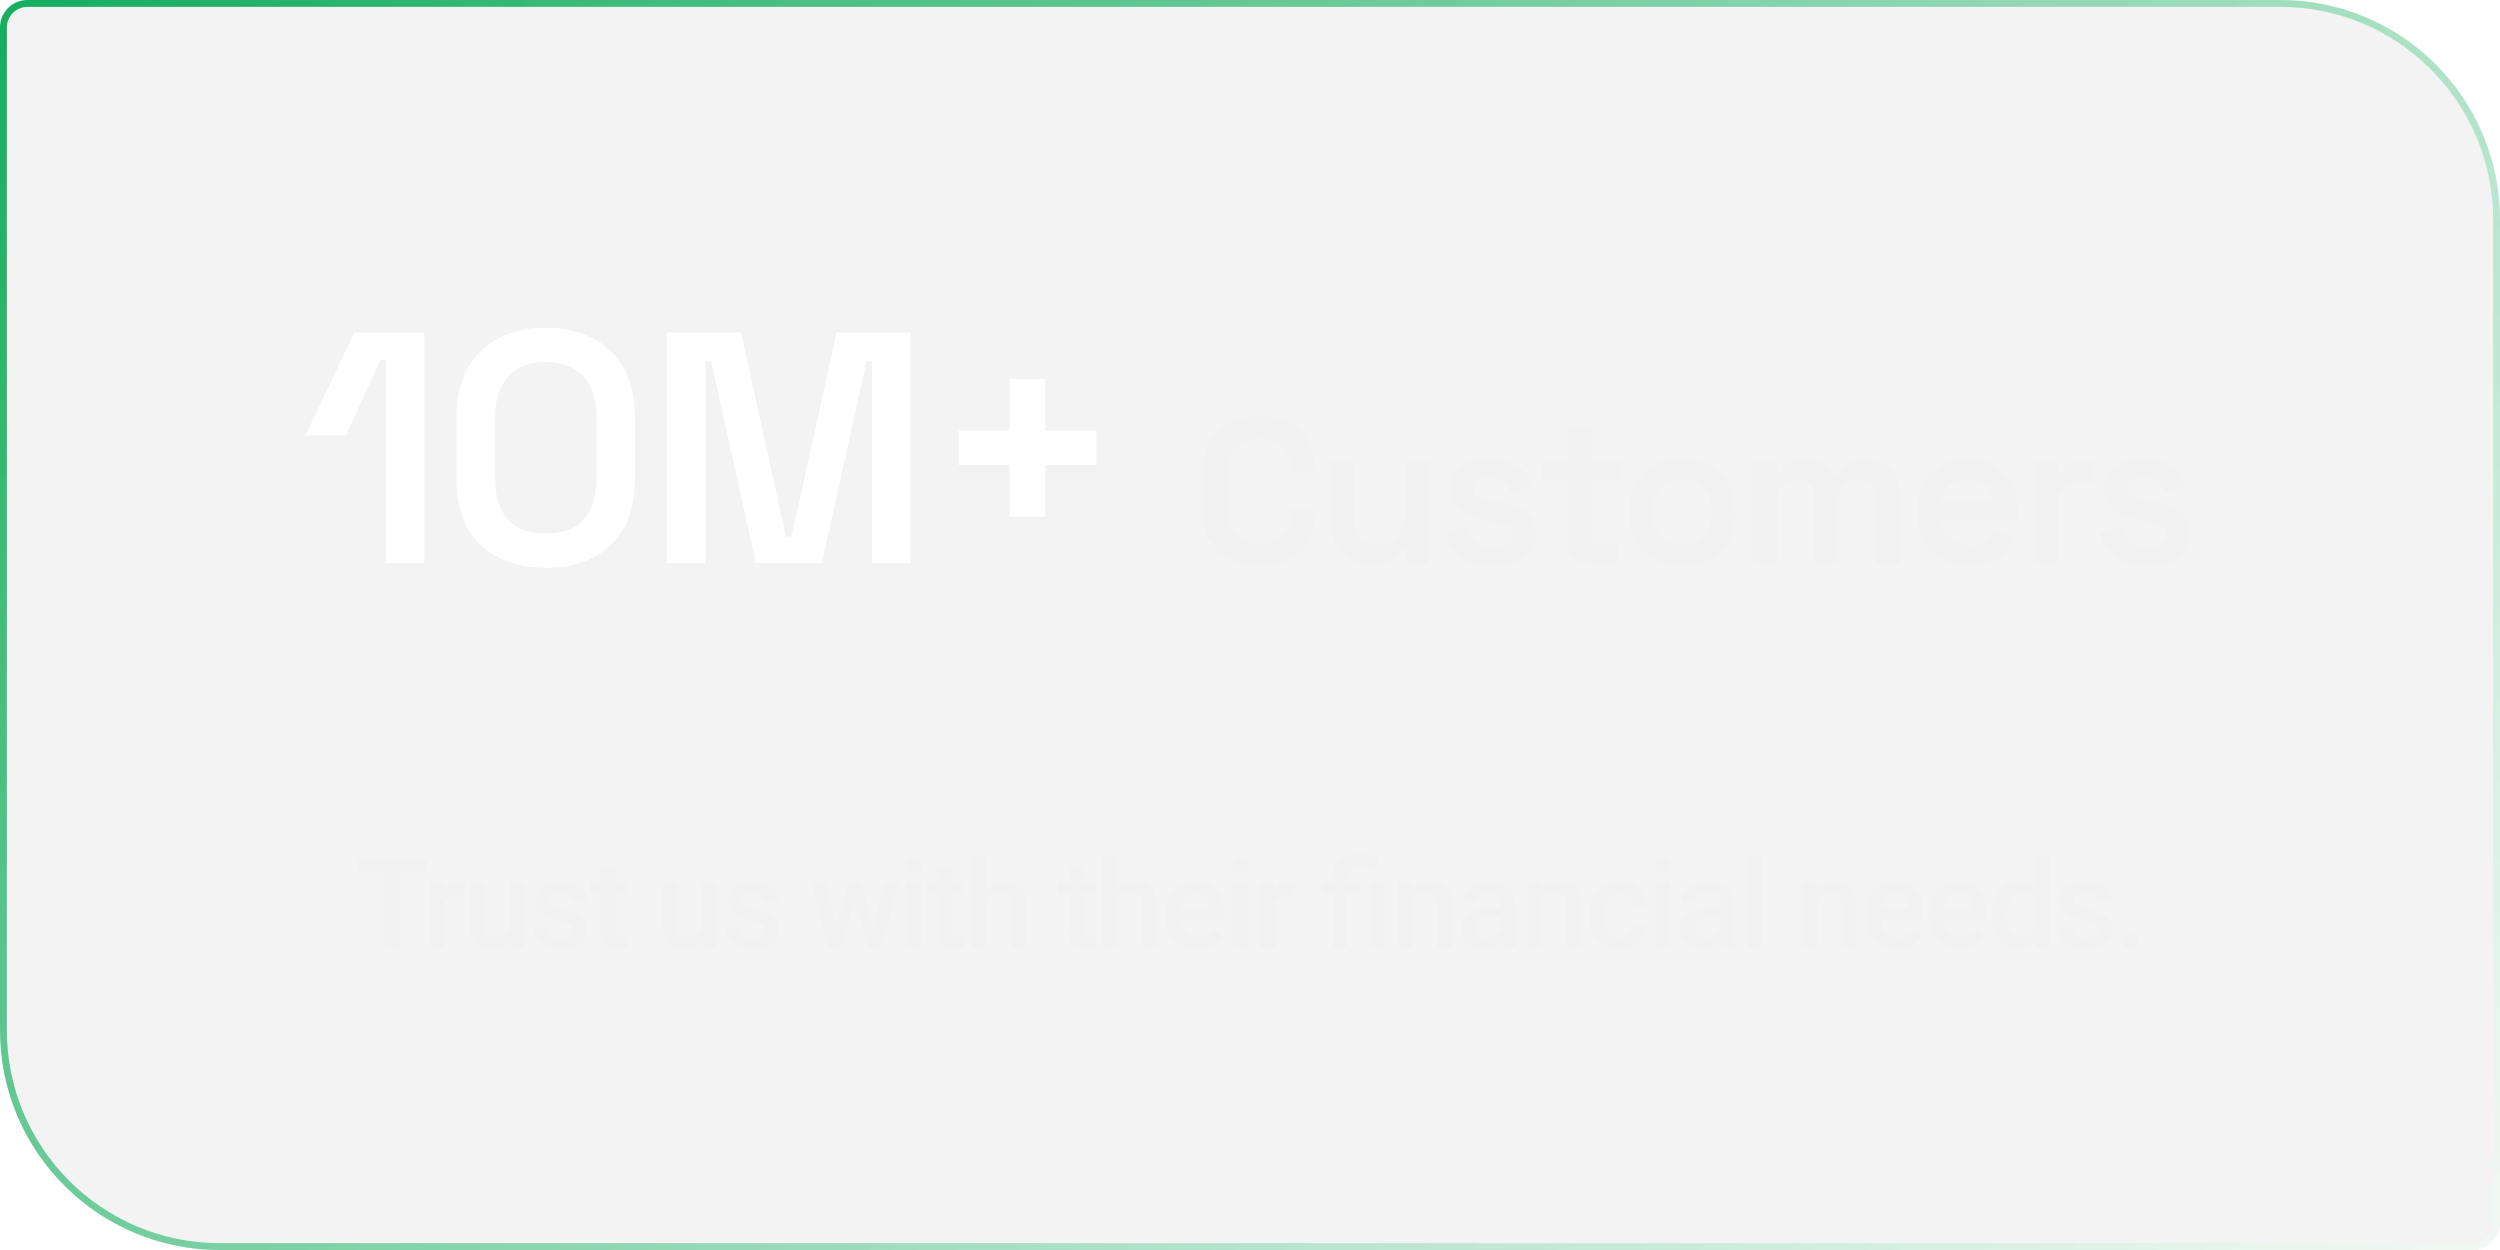 <svg width="364" height="182" viewBox="0 0 364 182" fill="none" xmlns="http://www.w3.org/2000/svg">
<g filter="url(#filter0_b_0_590)">
<path d="M0 4C0 1.791 1.791 0 4 0H332C349.673 0 364 14.327 364 32V178C364 180.209 362.209 182 360 182H32C14.327 182 0 167.673 0 150V4Z" fill="#898989" fill-opacity="0.1"/>
<path d="M0.5 4C0.5 2.067 2.067 0.5 4 0.5H332C349.397 0.5 363.5 14.603 363.5 32V178C363.5 179.933 361.933 181.5 360 181.5H32C14.603 181.5 0.5 167.397 0.5 150V4Z" stroke="url(#paint0_linear_0_590)"/>
<path d="M56.213 82V52.432H55.397L50.357 63.424H44.453L51.605 48.4H61.781V82H56.213ZM79.461 82.672C75.525 82.672 72.373 81.568 70.005 79.36C67.637 77.152 66.453 73.824 66.453 69.376V61.024C66.453 56.672 67.637 53.376 70.005 51.136C72.373 48.864 75.525 47.728 79.461 47.728C83.429 47.728 86.581 48.864 88.917 51.136C91.285 53.376 92.469 56.672 92.469 61.024V69.376C92.469 73.824 91.285 77.152 88.917 79.36C86.581 81.568 83.429 82.672 79.461 82.672ZM79.461 77.68C81.989 77.68 83.845 76.976 85.029 75.568C86.245 74.16 86.853 72.16 86.853 69.568V60.784C86.853 58.16 86.197 56.16 84.885 54.784C83.573 53.408 81.765 52.72 79.461 52.72C77.093 52.72 75.269 53.424 73.989 54.832C72.709 56.24 72.069 58.224 72.069 60.784V69.568C72.069 72.224 72.677 74.24 73.893 75.616C75.141 76.992 76.997 77.68 79.461 77.68ZM97.1 82V48.4H107.9L114.428 78.112H115.244L121.82 48.4H132.572V82H127.004V52.576H126.188L119.66 82H110.06L103.532 52.576H102.716V82H97.1ZM147.017 75.232V67.696H139.577V62.704H147.017V55.168H152.201V62.704H159.641V67.696H152.201V75.232H147.017Z" fill="white"/>
<path d="M183.492 82.42C180.932 82.42 178.892 81.7 177.372 80.26C175.852 78.8 175.092 76.71 175.092 73.99V69.01C175.092 66.29 175.852 64.21 177.372 62.77C178.892 61.31 180.932 60.58 183.492 60.58C186.052 60.58 188.022 61.28 189.402 62.68C190.802 64.08 191.502 66 191.502 68.44V68.62H187.962V68.35C187.962 67.03 187.592 65.95 186.852 65.11C186.132 64.25 185.012 63.82 183.492 63.82C182.012 63.82 180.842 64.28 179.982 65.2C179.142 66.1 178.722 67.35 178.722 68.95V74.05C178.722 75.63 179.142 76.88 179.982 77.8C180.842 78.72 182.012 79.18 183.492 79.18C185.012 79.18 186.132 78.76 186.852 77.92C187.592 77.06 187.962 75.97 187.962 74.65V74.14H191.502V74.56C191.502 77 190.802 78.92 189.402 80.32C188.022 81.72 186.052 82.42 183.492 82.42ZM199.619 82.24C198.479 82.24 197.469 81.99 196.589 81.49C195.709 80.97 195.029 80.25 194.549 79.33C194.069 78.39 193.829 77.3 193.829 76.06V67.18H197.249V75.79C197.249 76.99 197.539 77.88 198.119 78.46C198.719 79.04 199.559 79.33 200.639 79.33C201.859 79.33 202.819 78.93 203.519 78.13C204.239 77.33 204.599 76.18 204.599 74.68V67.18H208.019V82H204.659V79.93H204.149C203.889 80.47 203.409 80.99 202.709 81.49C202.029 81.99 200.999 82.24 199.619 82.24ZM217.476 82.42C215.556 82.42 213.976 82 212.736 81.16C211.496 80.32 210.746 79.09 210.486 77.47L213.666 76.66C213.806 77.42 214.056 78.02 214.416 78.46C214.776 78.9 215.216 79.21 215.736 79.39C216.276 79.57 216.856 79.66 217.476 79.66C218.416 79.66 219.116 79.49 219.576 79.15C220.056 78.81 220.296 78.38 220.296 77.86C220.296 77.32 220.066 76.92 219.606 76.66C219.166 76.4 218.486 76.18 217.566 76L216.636 75.85C215.616 75.65 214.686 75.38 213.846 75.04C213.006 74.68 212.326 74.2 211.806 73.6C211.306 72.98 211.056 72.2 211.056 71.26C211.056 69.82 211.586 68.71 212.646 67.93C213.726 67.15 215.136 66.76 216.876 66.76C218.536 66.76 219.906 67.13 220.986 67.87C222.066 68.61 222.766 69.6 223.086 70.84L219.906 71.8C219.746 70.96 219.396 70.37 218.856 70.03C218.316 69.67 217.656 69.49 216.876 69.49C216.076 69.49 215.456 69.63 215.016 69.91C214.596 70.19 214.386 70.59 214.386 71.11C214.386 71.63 214.606 72.02 215.046 72.28C215.486 72.54 216.076 72.73 216.816 72.85L217.746 73.03C218.846 73.23 219.836 73.49 220.716 73.81C221.616 74.13 222.326 74.59 222.846 75.19C223.366 75.79 223.626 76.6 223.626 77.62C223.626 79.16 223.066 80.35 221.946 81.19C220.846 82.01 219.356 82.42 217.476 82.42ZM231.415 82C230.455 82 229.685 81.72 229.105 81.16C228.545 80.58 228.265 79.8 228.265 78.82V70.03H224.395V67.18H228.265V62.41H231.715V67.18H235.975V70.03H231.715V78.25C231.715 78.85 231.995 79.15 232.555 79.15H235.525V82H231.415ZM244.929 82.42C243.449 82.42 242.119 82.12 240.939 81.52C239.779 80.9 238.859 80.03 238.179 78.91C237.519 77.77 237.189 76.41 237.189 74.83V74.35C237.189 72.77 237.519 71.41 238.179 70.27C238.859 69.13 239.779 68.26 240.939 67.66C242.119 67.06 243.449 66.76 244.929 66.76C246.409 66.76 247.729 67.06 248.889 67.66C250.049 68.26 250.959 69.13 251.619 70.27C252.299 71.41 252.639 72.77 252.639 74.35V74.83C252.639 76.41 252.299 77.77 251.619 78.91C250.959 80.03 250.049 80.9 248.889 81.52C247.729 82.12 246.409 82.42 244.929 82.42ZM244.929 79.36C246.189 79.36 247.219 78.96 248.019 78.16C248.819 77.34 249.219 76.2 249.219 74.74V74.44C249.219 72.98 248.819 71.85 248.019 71.05C247.219 70.23 246.189 69.82 244.929 69.82C243.669 69.82 242.639 70.23 241.839 71.05C241.039 71.85 240.639 72.98 240.639 74.44V74.74C240.639 76.2 241.039 77.34 241.839 78.16C242.639 78.96 243.669 79.36 244.929 79.36ZM255.257 82V67.18H258.647V68.83H259.157C259.417 68.33 259.847 67.89 260.447 67.51C261.067 67.11 261.887 66.91 262.907 66.91C263.987 66.91 264.857 67.13 265.517 67.57C266.177 68.01 266.677 68.57 267.017 69.25H267.497C267.837 68.57 268.327 68.01 268.967 67.57C269.607 67.13 270.517 66.91 271.697 66.91C272.617 66.91 273.447 67.11 274.187 67.51C274.947 67.91 275.547 68.5 275.987 69.28C276.447 70.06 276.677 71.03 276.677 72.19V82H273.227V72.43C273.227 71.57 272.997 70.92 272.537 70.48C272.077 70.02 271.437 69.79 270.617 69.79C269.717 69.79 268.997 70.09 268.457 70.69C267.937 71.27 267.677 72.11 267.677 73.21V82H264.257V72.43C264.257 71.57 264.027 70.92 263.567 70.48C263.107 70.02 262.467 69.79 261.647 69.79C260.727 69.79 260.007 70.09 259.487 70.69C258.967 71.27 258.707 72.11 258.707 73.21V82H255.257ZM286.651 82.42C285.171 82.42 283.861 82.11 282.721 81.49C281.601 80.85 280.721 79.96 280.081 78.82C279.461 77.66 279.151 76.31 279.151 74.77V74.41C279.151 72.85 279.461 71.5 280.081 70.36C280.701 69.22 281.571 68.34 282.691 67.72C283.811 67.08 285.101 66.76 286.561 66.76C288.001 66.76 289.261 67.08 290.341 67.72C291.421 68.34 292.261 69.22 292.861 70.36C293.461 71.5 293.761 72.83 293.761 74.35V75.58H282.631C282.671 76.74 283.081 77.67 283.861 78.37C284.641 79.07 285.601 79.42 286.741 79.42C287.861 79.42 288.691 79.18 289.231 78.7C289.771 78.2 290.181 77.64 290.461 77.02L293.311 78.49C293.031 79.03 292.621 79.61 292.081 80.23C291.561 80.83 290.861 81.35 289.981 81.79C289.101 82.21 287.991 82.42 286.651 82.42ZM282.661 72.97H290.251C290.171 71.99 289.791 71.21 289.111 70.63C288.451 70.05 287.591 69.76 286.531 69.76C285.431 69.76 284.551 70.05 283.891 70.63C283.231 71.21 282.821 71.99 282.661 72.97ZM296.253 82V67.18H299.643V68.89H300.153C300.373 68.27 300.743 67.82 301.263 67.54C301.783 67.26 302.403 67.12 303.123 67.12H304.923V70.18H303.063C302.063 70.18 301.253 70.45 300.633 70.99C300.013 71.51 299.703 72.32 299.703 73.42V82H296.253ZM312.719 82.42C310.799 82.42 309.219 82 307.979 81.16C306.739 80.32 305.989 79.09 305.729 77.47L308.909 76.66C309.049 77.42 309.299 78.02 309.659 78.46C310.019 78.9 310.459 79.21 310.979 79.39C311.519 79.57 312.099 79.66 312.719 79.66C313.659 79.66 314.359 79.49 314.819 79.15C315.299 78.81 315.539 78.38 315.539 77.86C315.539 77.32 315.309 76.92 314.849 76.66C314.409 76.4 313.729 76.18 312.809 76L311.879 75.85C310.859 75.65 309.929 75.38 309.089 75.04C308.249 74.68 307.569 74.2 307.049 73.6C306.549 72.98 306.299 72.2 306.299 71.26C306.299 69.82 306.829 68.71 307.889 67.93C308.969 67.15 310.379 66.76 312.119 66.76C313.779 66.76 315.149 67.13 316.229 67.87C317.309 68.61 318.009 69.6 318.329 70.84L315.149 71.8C314.989 70.96 314.639 70.37 314.099 70.03C313.559 69.67 312.899 69.49 312.119 69.49C311.319 69.49 310.699 69.63 310.259 69.91C309.839 70.19 309.629 70.59 309.629 71.11C309.629 71.63 309.849 72.02 310.289 72.28C310.729 72.54 311.319 72.73 312.059 72.85L312.989 73.03C314.089 73.23 315.079 73.49 315.959 73.81C316.859 74.13 317.569 74.59 318.089 75.19C318.609 75.79 318.869 76.6 318.869 77.62C318.869 79.16 318.309 80.35 317.189 81.19C316.089 82.01 314.599 82.42 312.719 82.42Z" fill="#F1F1F1"/>
<path d="M58.188 125.203V138H56V125.203H58.188ZM62.205 125.203V126.961H52.019V125.203H62.205ZM64.726 130.301V138H62.608V128.49H64.629L64.726 130.301ZM67.635 128.429L67.617 130.397C67.489 130.374 67.348 130.356 67.195 130.345C67.049 130.333 66.903 130.327 66.756 130.327C66.393 130.327 66.073 130.38 65.798 130.485C65.523 130.585 65.291 130.731 65.104 130.925C64.922 131.112 64.781 131.341 64.682 131.61C64.582 131.88 64.524 132.182 64.506 132.516L64.023 132.551C64.023 131.953 64.081 131.399 64.198 130.89C64.316 130.38 64.491 129.932 64.726 129.545C64.966 129.158 65.265 128.856 65.622 128.64C65.986 128.423 66.404 128.314 66.879 128.314C67.008 128.314 67.146 128.326 67.292 128.35C67.445 128.373 67.559 128.399 67.635 128.429ZM74.234 135.759V128.49H76.361V138H74.357L74.234 135.759ZM74.533 133.781L75.245 133.764C75.245 134.402 75.174 134.991 75.034 135.53C74.893 136.063 74.676 136.529 74.383 136.928C74.09 137.32 73.715 137.628 73.258 137.851C72.801 138.067 72.253 138.176 71.615 138.176C71.152 138.176 70.727 138.108 70.34 137.974C69.954 137.839 69.62 137.631 69.338 137.35C69.063 137.068 68.849 136.702 68.697 136.251C68.544 135.8 68.468 135.261 68.468 134.634V128.49H70.586V134.651C70.586 134.997 70.627 135.287 70.709 135.521C70.791 135.75 70.903 135.935 71.043 136.075C71.184 136.216 71.348 136.315 71.535 136.374C71.723 136.433 71.922 136.462 72.133 136.462C72.737 136.462 73.211 136.345 73.557 136.11C73.909 135.87 74.158 135.548 74.304 135.144C74.456 134.739 74.533 134.285 74.533 133.781ZM83.417 135.425C83.417 135.214 83.364 135.023 83.258 134.854C83.153 134.678 82.951 134.52 82.652 134.379C82.359 134.238 81.925 134.109 81.351 133.992C80.847 133.881 80.384 133.749 79.963 133.597C79.546 133.438 79.189 133.248 78.89 133.025C78.591 132.803 78.36 132.539 78.196 132.234C78.032 131.93 77.95 131.578 77.95 131.18C77.95 130.793 78.035 130.427 78.205 130.081C78.375 129.735 78.618 129.431 78.934 129.167C79.251 128.903 79.634 128.695 80.085 128.543C80.543 128.391 81.052 128.314 81.615 128.314C82.412 128.314 83.094 128.449 83.663 128.719C84.237 128.982 84.676 129.343 84.981 129.8C85.286 130.251 85.438 130.761 85.438 131.329H83.32C83.32 131.077 83.255 130.843 83.127 130.626C83.004 130.403 82.816 130.225 82.564 130.09C82.312 129.949 81.996 129.879 81.615 129.879C81.252 129.879 80.95 129.938 80.71 130.055C80.475 130.166 80.299 130.312 80.182 130.494C80.071 130.676 80.015 130.875 80.015 131.092C80.015 131.25 80.044 131.394 80.103 131.522C80.168 131.646 80.273 131.76 80.419 131.865C80.566 131.965 80.765 132.059 81.017 132.146C81.275 132.234 81.597 132.319 81.984 132.401C82.71 132.554 83.335 132.75 83.856 132.99C84.383 133.225 84.788 133.529 85.069 133.904C85.35 134.273 85.491 134.742 85.491 135.311C85.491 135.732 85.4 136.119 85.218 136.471C85.043 136.816 84.785 137.118 84.445 137.376C84.105 137.628 83.698 137.824 83.223 137.965C82.754 138.105 82.227 138.176 81.641 138.176C80.78 138.176 80.05 138.023 79.453 137.719C78.855 137.408 78.401 137.013 78.09 136.532C77.786 136.046 77.633 135.542 77.633 135.021H79.681C79.705 135.413 79.813 135.727 80.006 135.961C80.206 136.189 80.452 136.356 80.745 136.462C81.044 136.562 81.351 136.611 81.668 136.611C82.048 136.611 82.368 136.562 82.626 136.462C82.883 136.356 83.08 136.216 83.215 136.04C83.349 135.858 83.417 135.653 83.417 135.425ZM91.255 128.49V130.037H85.893V128.49H91.255ZM87.44 126.161H89.558V135.372C89.558 135.665 89.599 135.891 89.681 136.049C89.769 136.201 89.889 136.304 90.042 136.356C90.194 136.409 90.373 136.436 90.578 136.436C90.724 136.436 90.865 136.427 91 136.409C91.135 136.392 91.243 136.374 91.325 136.356L91.334 137.974C91.158 138.026 90.953 138.073 90.719 138.114C90.49 138.155 90.226 138.176 89.927 138.176C89.441 138.176 89.01 138.091 88.635 137.921C88.26 137.745 87.968 137.461 87.757 137.068C87.546 136.676 87.44 136.154 87.44 135.504V126.161ZM102.194 135.759V128.49H104.321V138H102.317L102.194 135.759ZM102.492 133.781L103.204 133.764C103.204 134.402 103.134 134.991 102.993 135.53C102.853 136.063 102.636 136.529 102.343 136.928C102.05 137.32 101.675 137.628 101.218 137.851C100.761 138.067 100.213 138.176 99.574 138.176C99.112 138.176 98.687 138.108 98.3 137.974C97.913 137.839 97.579 137.631 97.298 137.35C97.023 137.068 96.809 136.702 96.656 136.251C96.504 135.8 96.428 135.261 96.428 134.634V128.49H98.546V134.651C98.546 134.997 98.587 135.287 98.669 135.521C98.751 135.75 98.862 135.935 99.003 136.075C99.144 136.216 99.308 136.315 99.495 136.374C99.683 136.433 99.882 136.462 100.093 136.462C100.696 136.462 101.171 136.345 101.517 136.11C101.868 135.87 102.117 135.548 102.264 135.144C102.416 134.739 102.492 134.285 102.492 133.781ZM111.376 135.425C111.376 135.214 111.324 135.023 111.218 134.854C111.113 134.678 110.911 134.52 110.612 134.379C110.319 134.238 109.885 134.109 109.311 133.992C108.807 133.881 108.344 133.749 107.922 133.597C107.506 133.438 107.149 133.248 106.85 133.025C106.551 132.803 106.32 132.539 106.156 132.234C105.992 131.93 105.91 131.578 105.91 131.18C105.91 130.793 105.995 130.427 106.164 130.081C106.334 129.735 106.578 129.431 106.894 129.167C107.21 128.903 107.594 128.695 108.045 128.543C108.502 128.391 109.012 128.314 109.575 128.314C110.371 128.314 111.054 128.449 111.622 128.719C112.197 128.982 112.636 129.343 112.941 129.8C113.246 130.251 113.398 130.761 113.398 131.329H111.28C111.28 131.077 111.215 130.843 111.086 130.626C110.963 130.403 110.776 130.225 110.524 130.09C110.272 129.949 109.955 129.879 109.575 129.879C109.211 129.879 108.91 129.938 108.669 130.055C108.435 130.166 108.259 130.312 108.142 130.494C108.031 130.676 107.975 130.875 107.975 131.092C107.975 131.25 108.004 131.394 108.063 131.522C108.127 131.646 108.233 131.76 108.379 131.865C108.526 131.965 108.725 132.059 108.977 132.146C109.235 132.234 109.557 132.319 109.944 132.401C110.67 132.554 111.294 132.75 111.816 132.99C112.343 133.225 112.747 133.529 113.029 133.904C113.31 134.273 113.451 134.742 113.451 135.311C113.451 135.732 113.36 136.119 113.178 136.471C113.002 136.816 112.745 137.118 112.405 137.376C112.065 137.628 111.658 137.824 111.183 137.965C110.714 138.105 110.187 138.176 109.601 138.176C108.74 138.176 108.01 138.023 107.412 137.719C106.815 137.408 106.361 137.013 106.05 136.532C105.746 136.046 105.593 135.542 105.593 135.021H107.641C107.664 135.413 107.773 135.727 107.966 135.961C108.165 136.189 108.412 136.356 108.704 136.462C109.003 136.562 109.311 136.611 109.627 136.611C110.008 136.611 110.328 136.562 110.585 136.462C110.843 136.356 111.039 136.216 111.174 136.04C111.309 135.858 111.376 135.653 111.376 135.425ZM121.471 135.891L123.669 128.49H125.022L124.653 130.705L122.438 138H121.225L121.471 135.891ZM120.179 128.49L121.893 135.926L122.034 138H120.68L118.105 128.49H120.179ZM127.079 135.838L128.74 128.49H130.805L128.239 138H126.886L127.079 135.838ZM125.251 128.49L127.422 135.803L127.694 138H126.481L124.24 130.696L123.871 128.49H125.251ZM134.064 128.49V138H131.938V128.49H134.064ZM131.797 125.994C131.797 125.672 131.902 125.405 132.113 125.194C132.33 124.978 132.629 124.869 133.01 124.869C133.385 124.869 133.681 124.978 133.897 125.194C134.114 125.405 134.223 125.672 134.223 125.994C134.223 126.311 134.114 126.574 133.897 126.785C133.681 126.996 133.385 127.102 133.01 127.102C132.629 127.102 132.33 126.996 132.113 126.785C131.902 126.574 131.797 126.311 131.797 125.994ZM140.294 128.49V130.037H134.933V128.49H140.294ZM136.48 126.161H138.598V135.372C138.598 135.665 138.639 135.891 138.721 136.049C138.809 136.201 138.929 136.304 139.081 136.356C139.234 136.409 139.412 136.436 139.617 136.436C139.764 136.436 139.904 136.427 140.039 136.409C140.174 136.392 140.282 136.374 140.364 136.356L140.373 137.974C140.197 138.026 139.992 138.073 139.758 138.114C139.529 138.155 139.266 138.176 138.967 138.176C138.481 138.176 138.05 138.091 137.675 137.921C137.3 137.745 137.007 137.461 136.796 137.068C136.585 136.676 136.48 136.154 136.48 135.504V126.161ZM143.571 124.5V138H141.461V124.5H143.571ZM143.202 132.894L142.516 132.885C142.522 132.229 142.613 131.622 142.788 131.065C142.97 130.509 143.222 130.025 143.544 129.615C143.872 129.199 144.265 128.88 144.722 128.657C145.179 128.429 145.686 128.314 146.243 128.314C146.711 128.314 147.133 128.379 147.508 128.508C147.889 128.637 148.217 128.845 148.493 129.132C148.768 129.413 148.976 129.782 149.117 130.239C149.263 130.69 149.336 131.241 149.336 131.892V138H147.209V131.874C147.209 131.417 147.142 131.054 147.007 130.784C146.878 130.515 146.688 130.321 146.436 130.204C146.184 130.081 145.876 130.02 145.513 130.02C145.132 130.02 144.795 130.096 144.502 130.248C144.215 130.4 143.975 130.608 143.782 130.872C143.588 131.136 143.442 131.44 143.342 131.786C143.248 132.132 143.202 132.501 143.202 132.894ZM159.423 128.49V130.037H154.061V128.49H159.423ZM155.608 126.161H157.726V135.372C157.726 135.665 157.767 135.891 157.849 136.049C157.937 136.201 158.057 136.304 158.21 136.356C158.362 136.409 158.541 136.436 158.746 136.436C158.892 136.436 159.033 136.427 159.168 136.409C159.303 136.392 159.411 136.374 159.493 136.356L159.502 137.974C159.326 138.026 159.121 138.073 158.887 138.114C158.658 138.155 158.394 138.176 158.096 138.176C157.609 138.176 157.179 138.091 156.804 137.921C156.429 137.745 156.136 137.461 155.925 137.068C155.714 136.676 155.608 136.154 155.608 135.504V126.161ZM162.699 124.5V138H160.59V124.5H162.699ZM162.33 132.894L161.645 132.885C161.65 132.229 161.741 131.622 161.917 131.065C162.099 130.509 162.351 130.025 162.673 129.615C163.001 129.199 163.394 128.88 163.851 128.657C164.308 128.429 164.814 128.314 165.371 128.314C165.84 128.314 166.262 128.379 166.637 128.508C167.018 128.637 167.346 128.845 167.621 129.132C167.896 129.413 168.104 129.782 168.245 130.239C168.392 130.69 168.465 131.241 168.465 131.892V138H166.338V131.874C166.338 131.417 166.271 131.054 166.136 130.784C166.007 130.515 165.816 130.321 165.564 130.204C165.312 130.081 165.005 130.02 164.642 130.02C164.261 130.02 163.924 130.096 163.631 130.248C163.344 130.4 163.104 130.608 162.91 130.872C162.717 131.136 162.57 131.44 162.471 131.786C162.377 132.132 162.33 132.501 162.33 132.894ZM174.352 138.176C173.649 138.176 173.013 138.062 172.445 137.833C171.882 137.599 171.402 137.273 171.003 136.857C170.611 136.441 170.309 135.952 170.098 135.39C169.887 134.827 169.781 134.221 169.781 133.57V133.219C169.781 132.475 169.89 131.801 170.107 131.197C170.323 130.594 170.625 130.078 171.012 129.65C171.399 129.217 171.856 128.886 172.383 128.657C172.91 128.429 173.482 128.314 174.097 128.314C174.777 128.314 175.371 128.429 175.881 128.657C176.391 128.886 176.813 129.208 177.147 129.624C177.487 130.034 177.738 130.523 177.903 131.092C178.072 131.66 178.157 132.287 178.157 132.973V133.878H170.81V132.357H176.066V132.19C176.054 131.81 175.978 131.452 175.837 131.118C175.702 130.784 175.494 130.515 175.213 130.31C174.932 130.104 174.557 130.002 174.088 130.002C173.737 130.002 173.423 130.078 173.148 130.23C172.878 130.377 172.653 130.591 172.471 130.872C172.289 131.153 172.149 131.493 172.049 131.892C171.955 132.284 171.908 132.727 171.908 133.219V133.57C171.908 133.986 171.964 134.373 172.075 134.73C172.193 135.082 172.363 135.39 172.585 135.653C172.808 135.917 173.077 136.125 173.394 136.277C173.71 136.424 174.071 136.497 174.475 136.497C174.985 136.497 175.439 136.395 175.837 136.189C176.236 135.984 176.581 135.694 176.874 135.319L177.99 136.4C177.785 136.699 177.519 136.986 177.191 137.262C176.863 137.531 176.461 137.751 175.987 137.921C175.518 138.091 174.973 138.176 174.352 138.176ZM181.627 128.49V138H179.5V128.49H181.627ZM179.36 125.994C179.36 125.672 179.465 125.405 179.676 125.194C179.893 124.978 180.192 124.869 180.573 124.869C180.948 124.869 181.244 124.978 181.46 125.194C181.677 125.405 181.786 125.672 181.786 125.994C181.786 126.311 181.677 126.574 181.46 126.785C181.244 126.996 180.948 127.102 180.573 127.102C180.192 127.102 179.893 126.996 179.676 126.785C179.465 126.574 179.36 126.311 179.36 125.994ZM185.625 130.301V138H183.506V128.49H185.528L185.625 130.301ZM188.534 128.429L188.516 130.397C188.387 130.374 188.247 130.356 188.094 130.345C187.948 130.333 187.801 130.327 187.655 130.327C187.292 130.327 186.972 130.38 186.697 130.485C186.421 130.585 186.19 130.731 186.003 130.925C185.821 131.112 185.68 131.341 185.581 131.61C185.481 131.88 185.422 132.182 185.405 132.516L184.921 132.551C184.921 131.953 184.98 131.399 185.097 130.89C185.214 130.38 185.39 129.932 185.625 129.545C185.865 129.158 186.164 128.856 186.521 128.64C186.884 128.423 187.303 128.314 187.778 128.314C187.907 128.314 188.045 128.326 188.191 128.35C188.343 128.373 188.458 128.399 188.534 128.429ZM196.168 138H194.041V127.875C194.041 127.107 194.193 126.46 194.498 125.933C194.809 125.405 195.251 125.004 195.825 124.729C196.405 124.453 197.094 124.315 197.891 124.315C198.359 124.315 198.811 124.365 199.244 124.465C199.684 124.564 200.138 124.69 200.606 124.843L200.281 126.565C199.982 126.466 199.651 126.372 199.288 126.284C198.925 126.19 198.506 126.144 198.031 126.144C197.393 126.144 196.921 126.29 196.616 126.583C196.317 126.87 196.168 127.301 196.168 127.875V138ZM198.075 128.49V130.037H192.582V128.49H198.075ZM201.608 128.49V138H199.49V128.49H201.608ZM205.623 130.521V138H203.505V128.49H205.5L205.623 130.521ZM205.245 132.894L204.56 132.885C204.566 132.211 204.659 131.593 204.841 131.03C205.029 130.468 205.286 129.984 205.614 129.58C205.948 129.176 206.347 128.865 206.81 128.648C207.273 128.426 207.788 128.314 208.357 128.314C208.814 128.314 209.227 128.379 209.596 128.508C209.971 128.631 210.29 128.833 210.554 129.114C210.823 129.396 211.029 129.762 211.169 130.213C211.31 130.658 211.38 131.206 211.38 131.856V138H209.253V131.848C209.253 131.391 209.186 131.03 209.051 130.767C208.922 130.497 208.732 130.307 208.48 130.195C208.234 130.078 207.926 130.02 207.557 130.02C207.194 130.02 206.868 130.096 206.581 130.248C206.294 130.4 206.051 130.608 205.852 130.872C205.658 131.136 205.509 131.44 205.404 131.786C205.298 132.132 205.245 132.501 205.245 132.894ZM218.454 136.093V131.558C218.454 131.218 218.392 130.925 218.269 130.679C218.146 130.433 217.958 130.242 217.706 130.107C217.46 129.973 217.15 129.905 216.775 129.905C216.429 129.905 216.13 129.964 215.878 130.081C215.626 130.198 215.43 130.356 215.289 130.556C215.149 130.755 215.079 130.98 215.079 131.232H212.969C212.969 130.857 213.06 130.494 213.242 130.143C213.423 129.791 213.687 129.478 214.033 129.202C214.378 128.927 214.791 128.71 215.272 128.552C215.752 128.394 216.291 128.314 216.889 128.314C217.604 128.314 218.237 128.435 218.788 128.675C219.344 128.915 219.781 129.278 220.097 129.765C220.419 130.245 220.58 130.849 220.58 131.575V135.803C220.58 136.236 220.61 136.626 220.668 136.972C220.733 137.312 220.824 137.607 220.941 137.859V138H218.77C218.67 137.771 218.591 137.481 218.533 137.13C218.48 136.772 218.454 136.427 218.454 136.093ZM218.761 132.217L218.779 133.526H217.258C216.866 133.526 216.52 133.564 216.221 133.641C215.922 133.711 215.673 133.816 215.474 133.957C215.275 134.098 215.125 134.268 215.026 134.467C214.926 134.666 214.876 134.892 214.876 135.144C214.876 135.396 214.935 135.627 215.052 135.838C215.169 136.043 215.339 136.204 215.562 136.321C215.79 136.438 216.066 136.497 216.388 136.497C216.822 136.497 217.2 136.409 217.522 136.233C217.85 136.052 218.108 135.832 218.295 135.574C218.483 135.311 218.582 135.062 218.594 134.827L219.28 135.768C219.209 136.008 219.089 136.266 218.919 136.541C218.749 136.816 218.527 137.08 218.251 137.332C217.982 137.578 217.657 137.78 217.276 137.938C216.901 138.097 216.467 138.176 215.975 138.176C215.354 138.176 214.8 138.053 214.314 137.807C213.828 137.555 213.447 137.218 213.171 136.796C212.896 136.368 212.758 135.885 212.758 135.346C212.758 134.842 212.852 134.396 213.039 134.01C213.233 133.617 213.514 133.289 213.883 133.025C214.258 132.762 214.715 132.562 215.254 132.428C215.793 132.287 216.409 132.217 217.1 132.217H218.761ZM224.446 130.521V138H222.328V128.49H224.323L224.446 130.521ZM224.068 132.894L223.382 132.885C223.388 132.211 223.482 131.593 223.664 131.03C223.851 130.468 224.109 129.984 224.437 129.58C224.771 129.176 225.17 128.865 225.632 128.648C226.095 128.426 226.611 128.314 227.179 128.314C227.636 128.314 228.049 128.379 228.419 128.508C228.794 128.631 229.113 128.833 229.377 129.114C229.646 129.396 229.851 129.762 229.992 130.213C230.132 130.658 230.203 131.206 230.203 131.856V138H228.076V131.848C228.076 131.391 228.008 131.03 227.874 130.767C227.745 130.497 227.554 130.307 227.302 130.195C227.056 130.078 226.749 130.02 226.379 130.02C226.016 130.02 225.691 130.096 225.404 130.248C225.117 130.4 224.874 130.608 224.674 130.872C224.481 131.136 224.332 131.44 224.226 131.786C224.121 132.132 224.068 132.501 224.068 132.894ZM235.8 136.488C236.145 136.488 236.456 136.421 236.731 136.286C237.012 136.146 237.238 135.952 237.408 135.706C237.584 135.46 237.68 135.176 237.698 134.854H239.693C239.681 135.469 239.5 136.028 239.148 136.532C238.797 137.036 238.331 137.438 237.751 137.736C237.171 138.029 236.529 138.176 235.826 138.176C235.099 138.176 234.467 138.053 233.928 137.807C233.388 137.555 232.94 137.209 232.583 136.77C232.225 136.33 231.956 135.823 231.774 135.249C231.598 134.675 231.511 134.06 231.511 133.403V133.096C231.511 132.439 231.598 131.824 231.774 131.25C231.956 130.67 232.225 130.16 232.583 129.721C232.94 129.281 233.388 128.938 233.928 128.692C234.467 128.44 235.096 128.314 235.817 128.314C236.579 128.314 237.247 128.467 237.821 128.771C238.395 129.07 238.846 129.489 239.175 130.028C239.509 130.562 239.681 131.183 239.693 131.892H237.698C237.68 131.54 237.593 131.224 237.434 130.942C237.282 130.655 237.065 130.427 236.784 130.257C236.509 130.087 236.178 130.002 235.791 130.002C235.363 130.002 235.009 130.09 234.727 130.266C234.446 130.436 234.226 130.67 234.068 130.969C233.91 131.262 233.796 131.593 233.725 131.962C233.661 132.325 233.629 132.703 233.629 133.096V133.403C233.629 133.796 233.661 134.177 233.725 134.546C233.79 134.915 233.901 135.246 234.059 135.539C234.223 135.826 234.446 136.058 234.727 136.233C235.009 136.403 235.366 136.488 235.8 136.488ZM243.137 128.49V138H241.01V128.49H243.137ZM240.869 125.994C240.869 125.672 240.975 125.405 241.186 125.194C241.402 124.978 241.701 124.869 242.082 124.869C242.457 124.869 242.753 124.978 242.97 125.194C243.187 125.405 243.295 125.672 243.295 125.994C243.295 126.311 243.187 126.574 242.97 126.785C242.753 126.996 242.457 127.102 242.082 127.102C241.701 127.102 241.402 126.996 241.186 126.785C240.975 126.574 240.869 126.311 240.869 125.994ZM250.368 136.093V131.558C250.368 131.218 250.307 130.925 250.184 130.679C250.061 130.433 249.873 130.242 249.621 130.107C249.375 129.973 249.065 129.905 248.69 129.905C248.344 129.905 248.045 129.964 247.793 130.081C247.541 130.198 247.345 130.356 247.204 130.556C247.064 130.755 246.993 130.98 246.993 131.232H244.884C244.884 130.857 244.975 130.494 245.156 130.143C245.338 129.791 245.602 129.478 245.947 129.202C246.293 128.927 246.706 128.71 247.187 128.552C247.667 128.394 248.206 128.314 248.804 128.314C249.519 128.314 250.152 128.435 250.702 128.675C251.259 128.915 251.696 129.278 252.012 129.765C252.334 130.245 252.495 130.849 252.495 131.575V135.803C252.495 136.236 252.525 136.626 252.583 136.972C252.648 137.312 252.738 137.607 252.856 137.859V138H250.685C250.585 137.771 250.506 137.481 250.447 137.13C250.395 136.772 250.368 136.427 250.368 136.093ZM250.676 132.217L250.694 133.526H249.173C248.78 133.526 248.435 133.564 248.136 133.641C247.837 133.711 247.588 133.816 247.389 133.957C247.19 134.098 247.04 134.268 246.941 134.467C246.841 134.666 246.791 134.892 246.791 135.144C246.791 135.396 246.85 135.627 246.967 135.838C247.084 136.043 247.254 136.204 247.477 136.321C247.705 136.438 247.981 136.497 248.303 136.497C248.737 136.497 249.114 136.409 249.437 136.233C249.765 136.052 250.023 135.832 250.21 135.574C250.398 135.311 250.497 135.062 250.509 134.827L251.195 135.768C251.124 136.008 251.004 136.266 250.834 136.541C250.664 136.816 250.442 137.08 250.166 137.332C249.897 137.578 249.571 137.78 249.191 137.938C248.816 138.097 248.382 138.176 247.89 138.176C247.269 138.176 246.715 138.053 246.229 137.807C245.742 137.555 245.362 137.218 245.086 136.796C244.811 136.368 244.673 135.885 244.673 135.346C244.673 134.842 244.767 134.396 244.954 134.01C245.148 133.617 245.429 133.289 245.798 133.025C246.173 132.762 246.63 132.562 247.169 132.428C247.708 132.287 248.323 132.217 249.015 132.217H250.676ZM256.528 124.5V138H254.401V124.5H256.528ZM264.531 130.521V138H262.413V128.49H264.408L264.531 130.521ZM264.153 132.894L263.468 132.885C263.473 132.211 263.567 131.593 263.749 131.03C263.936 130.468 264.194 129.984 264.522 129.58C264.856 129.176 265.255 128.865 265.718 128.648C266.18 128.426 266.696 128.314 267.264 128.314C267.721 128.314 268.135 128.379 268.504 128.508C268.879 128.631 269.198 128.833 269.462 129.114C269.731 129.396 269.936 129.762 270.077 130.213C270.218 130.658 270.288 131.206 270.288 131.856V138H268.161V131.848C268.161 131.391 268.094 131.03 267.959 130.767C267.83 130.497 267.639 130.307 267.387 130.195C267.141 130.078 266.834 130.02 266.465 130.02C266.101 130.02 265.776 130.096 265.489 130.248C265.202 130.4 264.959 130.608 264.76 130.872C264.566 131.136 264.417 131.44 264.311 131.786C264.206 132.132 264.153 132.501 264.153 132.894ZM276.192 138.176C275.489 138.176 274.854 138.062 274.285 137.833C273.723 137.599 273.242 137.273 272.844 136.857C272.451 136.441 272.149 135.952 271.938 135.39C271.728 134.827 271.622 134.221 271.622 133.57V133.219C271.622 132.475 271.73 131.801 271.947 131.197C272.164 130.594 272.466 130.078 272.853 129.65C273.239 129.217 273.696 128.886 274.224 128.657C274.751 128.429 275.322 128.314 275.938 128.314C276.617 128.314 277.212 128.429 277.722 128.657C278.231 128.886 278.653 129.208 278.987 129.624C279.327 130.034 279.579 130.523 279.743 131.092C279.913 131.66 279.998 132.287 279.998 132.973V133.878H272.65V132.357H277.906V132.19C277.895 131.81 277.818 131.452 277.678 131.118C277.543 130.784 277.335 130.515 277.054 130.31C276.772 130.104 276.397 130.002 275.929 130.002C275.577 130.002 275.264 130.078 274.988 130.23C274.719 130.377 274.493 130.591 274.312 130.872C274.13 131.153 273.989 131.493 273.89 131.892C273.796 132.284 273.749 132.727 273.749 133.219V133.57C273.749 133.986 273.805 134.373 273.916 134.73C274.033 135.082 274.203 135.39 274.426 135.653C274.648 135.917 274.918 136.125 275.234 136.277C275.551 136.424 275.911 136.497 276.315 136.497C276.825 136.497 277.279 136.395 277.678 136.189C278.076 135.984 278.422 135.694 278.715 135.319L279.831 136.4C279.626 136.699 279.359 136.986 279.031 137.262C278.703 137.531 278.302 137.751 277.827 137.921C277.358 138.091 276.813 138.176 276.192 138.176ZM285.393 138.176C284.69 138.176 284.054 138.062 283.486 137.833C282.923 137.599 282.443 137.273 282.044 136.857C281.652 136.441 281.35 135.952 281.139 135.39C280.928 134.827 280.822 134.221 280.822 133.57V133.219C280.822 132.475 280.931 131.801 281.148 131.197C281.364 130.594 281.666 130.078 282.053 129.65C282.44 129.217 282.897 128.886 283.424 128.657C283.951 128.429 284.523 128.314 285.138 128.314C285.818 128.314 286.412 128.429 286.922 128.657C287.432 128.886 287.854 129.208 288.188 129.624C288.528 130.034 288.779 130.523 288.944 131.092C289.113 131.66 289.198 132.287 289.198 132.973V133.878H281.851V132.357H287.107V132.19C287.095 131.81 287.019 131.452 286.878 131.118C286.743 130.784 286.535 130.515 286.254 130.31C285.973 130.104 285.598 130.002 285.129 130.002C284.778 130.002 284.464 130.078 284.189 130.23C283.919 130.377 283.694 130.591 283.512 130.872C283.33 131.153 283.19 131.493 283.09 131.892C282.996 132.284 282.949 132.727 282.949 133.219V133.57C282.949 133.986 283.005 134.373 283.116 134.73C283.234 135.082 283.404 135.39 283.626 135.653C283.849 135.917 284.118 136.125 284.435 136.277C284.751 136.424 285.112 136.497 285.516 136.497C286.026 136.497 286.48 136.395 286.878 136.189C287.277 135.984 287.622 135.694 287.915 135.319L289.031 136.4C288.826 136.699 288.56 136.986 288.232 137.262C287.904 137.531 287.502 137.751 287.028 137.921C286.559 138.091 286.014 138.176 285.393 138.176ZM296.202 136.031V124.5H298.329V138H296.404L296.202 136.031ZM290.014 133.351V133.166C290.014 132.445 290.099 131.789 290.269 131.197C290.439 130.6 290.685 130.087 291.007 129.659C291.329 129.226 291.722 128.895 292.185 128.666C292.648 128.432 293.169 128.314 293.749 128.314C294.324 128.314 294.828 128.426 295.261 128.648C295.695 128.871 296.064 129.19 296.369 129.606C296.673 130.017 296.916 130.509 297.098 131.083C297.28 131.651 297.409 132.284 297.485 132.981V133.57C297.409 134.25 297.28 134.871 297.098 135.434C296.916 135.996 296.673 136.482 296.369 136.893C296.064 137.303 295.692 137.619 295.252 137.842C294.819 138.064 294.312 138.176 293.732 138.176C293.158 138.176 292.639 138.056 292.176 137.815C291.719 137.575 291.329 137.238 291.007 136.805C290.685 136.371 290.439 135.861 290.269 135.275C290.099 134.684 290.014 134.042 290.014 133.351ZM292.132 133.166V133.351C292.132 133.784 292.17 134.188 292.246 134.563C292.329 134.938 292.454 135.27 292.624 135.557C292.794 135.838 293.014 136.061 293.284 136.225C293.559 136.383 293.887 136.462 294.268 136.462C294.748 136.462 295.144 136.356 295.454 136.146C295.765 135.935 296.008 135.65 296.184 135.293C296.366 134.93 296.489 134.525 296.553 134.08V132.489C296.518 132.144 296.445 131.821 296.333 131.522C296.228 131.224 296.084 130.963 295.903 130.74C295.721 130.512 295.496 130.336 295.226 130.213C294.962 130.084 294.649 130.02 294.286 130.02C293.899 130.02 293.571 130.102 293.301 130.266C293.032 130.43 292.809 130.655 292.633 130.942C292.463 131.229 292.337 131.563 292.255 131.944C292.173 132.325 292.132 132.732 292.132 133.166ZM305.428 135.425C305.428 135.214 305.376 135.023 305.27 134.854C305.165 134.678 304.962 134.52 304.664 134.379C304.371 134.238 303.937 134.109 303.363 133.992C302.859 133.881 302.396 133.749 301.974 133.597C301.558 133.438 301.201 133.248 300.902 133.025C300.603 132.803 300.372 132.539 300.208 132.234C300.044 131.93 299.962 131.578 299.962 131.18C299.962 130.793 300.046 130.427 300.216 130.081C300.386 129.735 300.629 129.431 300.946 129.167C301.262 128.903 301.646 128.695 302.097 128.543C302.554 128.391 303.064 128.314 303.627 128.314C304.423 128.314 305.106 128.449 305.674 128.719C306.249 128.982 306.688 129.343 306.993 129.8C307.297 130.251 307.45 130.761 307.45 131.329H305.332C305.332 131.077 305.267 130.843 305.138 130.626C305.015 130.403 304.828 130.225 304.576 130.09C304.324 129.949 304.007 129.879 303.627 129.879C303.263 129.879 302.962 129.938 302.721 130.055C302.487 130.166 302.311 130.312 302.194 130.494C302.083 130.676 302.027 130.875 302.027 131.092C302.027 131.25 302.056 131.394 302.115 131.522C302.179 131.646 302.285 131.76 302.431 131.865C302.578 131.965 302.777 132.059 303.029 132.146C303.287 132.234 303.609 132.319 303.996 132.401C304.722 132.554 305.346 132.75 305.868 132.99C306.395 133.225 306.799 133.529 307.081 133.904C307.362 134.273 307.503 134.742 307.503 135.311C307.503 135.732 307.412 136.119 307.23 136.471C307.054 136.816 306.796 137.118 306.457 137.376C306.117 137.628 305.71 137.824 305.235 137.965C304.766 138.105 304.239 138.176 303.653 138.176C302.792 138.176 302.062 138.023 301.464 137.719C300.867 137.408 300.413 137.013 300.102 136.532C299.797 136.046 299.645 135.542 299.645 135.021H301.693C301.716 135.413 301.825 135.727 302.018 135.961C302.217 136.189 302.463 136.356 302.756 136.462C303.055 136.562 303.363 136.611 303.679 136.611C304.06 136.611 304.379 136.562 304.637 136.462C304.895 136.356 305.091 136.216 305.226 136.04C305.361 135.858 305.428 135.653 305.428 135.425ZM308.995 136.945C308.995 136.617 309.106 136.342 309.329 136.119C309.552 135.891 309.853 135.776 310.234 135.776C310.621 135.776 310.923 135.891 311.139 136.119C311.362 136.342 311.473 136.617 311.473 136.945C311.473 137.273 311.362 137.549 311.139 137.771C310.923 137.994 310.621 138.105 310.234 138.105C309.853 138.105 309.552 137.994 309.329 137.771C309.106 137.549 308.995 137.273 308.995 136.945Z" fill="#F1F1F1"/>
</g>
<defs>
<filter id="filter0_b_0_590" x="-5" y="-5" width="374" height="192" filterUnits="userSpaceOnUse" color-interpolation-filters="sRGB">
<feFlood flood-opacity="0" result="BackgroundImageFix"/>
<feGaussianBlur in="BackgroundImageFix" stdDeviation="2.5"/>
<feComposite in2="SourceAlpha" operator="in" result="effect1_backgroundBlur_0_590"/>
<feBlend mode="normal" in="SourceGraphic" in2="effect1_backgroundBlur_0_590" result="shape"/>
</filter>
<linearGradient id="paint0_linear_0_590" x1="441.627" y1="210.426" x2="117.773" y2="-145.343" gradientUnits="userSpaceOnUse">
<stop offset="0.109" stop-color="white" stop-opacity="0.8"/>
<stop offset="1" stop-color="#00A650"/>
</linearGradient>
</defs>
</svg>
